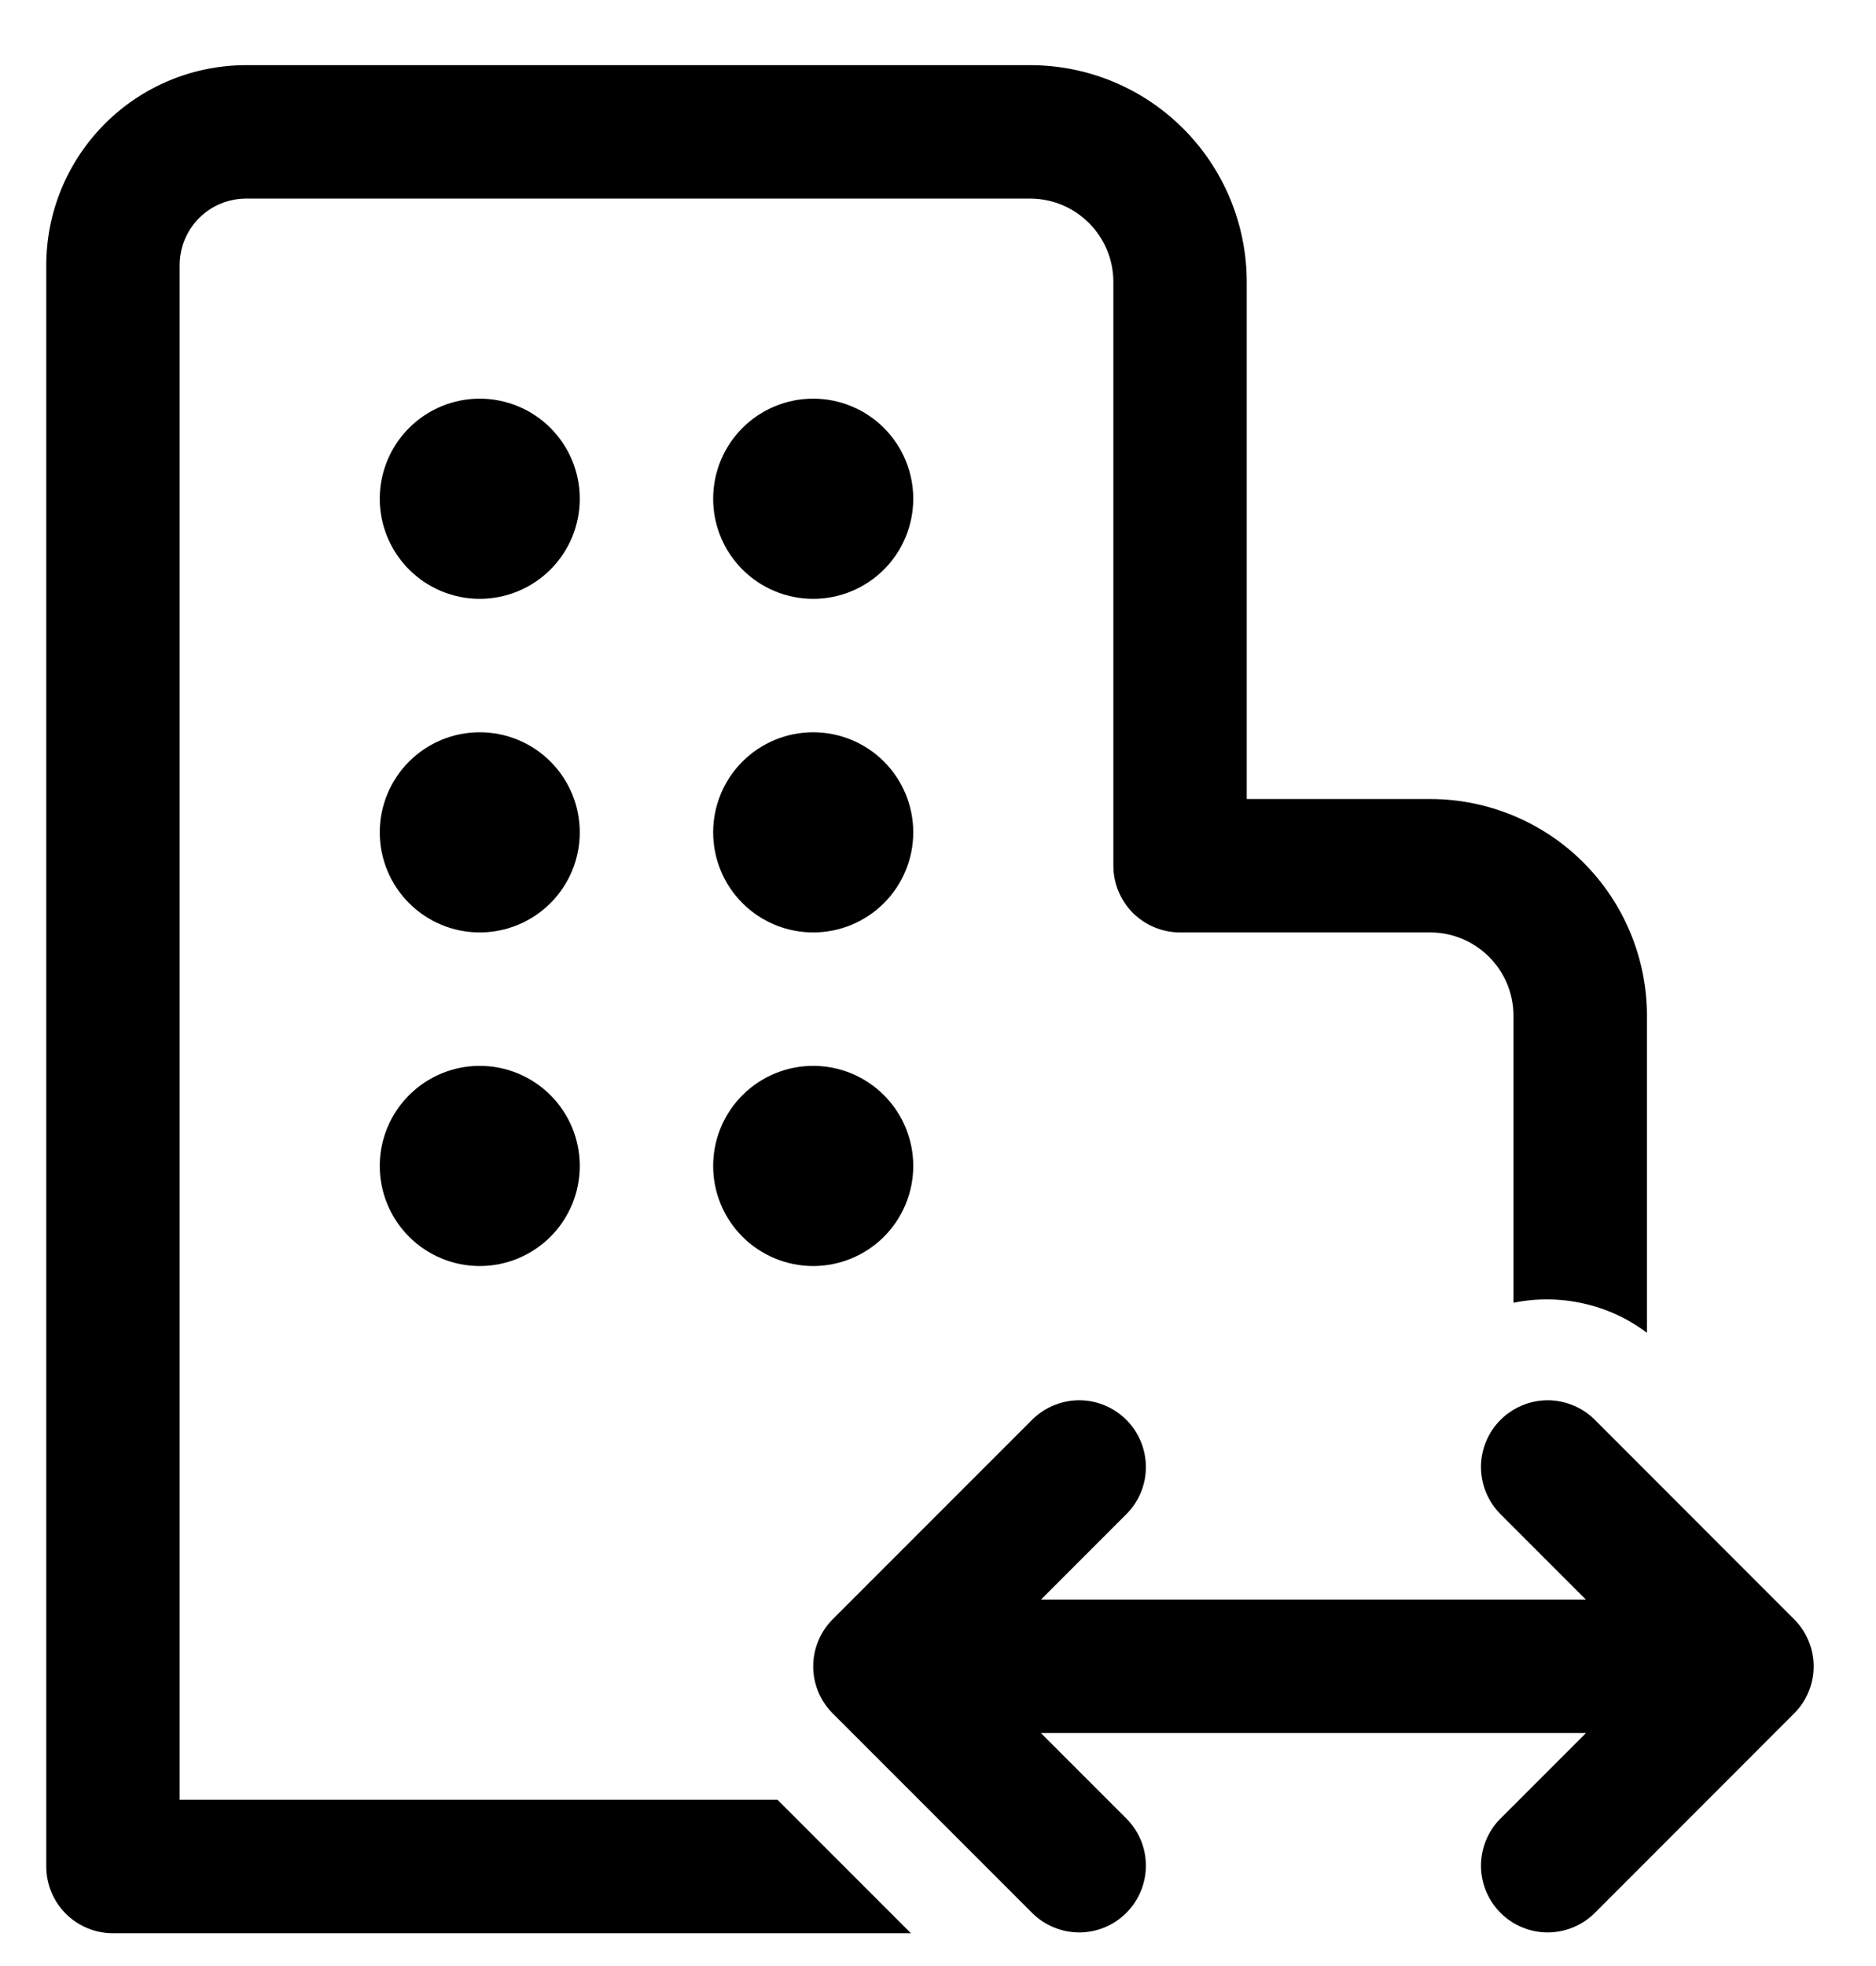 <svg width="21" height="22" viewBox="0 0 21 22" fill="none" xmlns="http://www.w3.org/2000/svg">
<path d="M2.757 2.222H11.53C12.045 2.222 12.463 2.64 12.463 3.155V9.688C12.463 9.886 12.542 10.075 12.682 10.216C12.822 10.355 13.011 10.434 13.21 10.434H16.009C16.524 10.434 16.942 10.852 16.942 11.367V14.578C17.201 14.525 17.468 14.528 17.725 14.586C17.983 14.643 18.225 14.755 18.436 14.914V11.367C18.436 11.049 18.373 10.733 18.251 10.439C18.129 10.144 17.95 9.877 17.725 9.652C17.5 9.426 17.232 9.248 16.938 9.126C16.643 9.004 16.328 8.941 16.009 8.941H13.956V3.155C13.956 2.836 13.893 2.521 13.771 2.226C13.649 1.932 13.471 1.665 13.245 1.439C13.02 1.214 12.753 1.035 12.458 0.913C12.164 0.791 11.848 0.729 11.53 0.729H2.757C2.163 0.729 1.594 0.964 1.174 1.385C0.754 1.805 0.518 2.374 0.518 2.968V20.886C0.518 21.084 0.596 21.274 0.736 21.414C0.876 21.554 1.066 21.633 1.264 21.633H10.197L8.704 20.14H2.011V2.968C2.011 2.77 2.089 2.58 2.229 2.44C2.369 2.3 2.559 2.222 2.757 2.222ZM5.37 6.701C5.667 6.701 5.952 6.583 6.162 6.373C6.372 6.163 6.49 5.878 6.49 5.581C6.49 5.284 6.372 4.999 6.162 4.789C5.952 4.579 5.667 4.461 5.37 4.461C5.073 4.461 4.789 4.579 4.579 4.789C4.369 4.999 4.251 5.284 4.251 5.581C4.251 5.878 4.369 6.163 4.579 6.373C4.789 6.583 5.073 6.701 5.37 6.701ZM5.37 10.434C5.667 10.434 5.952 10.316 6.162 10.106C6.372 9.896 6.49 9.611 6.49 9.314C6.49 9.017 6.372 8.732 6.162 8.522C5.952 8.312 5.667 8.194 5.37 8.194C5.073 8.194 4.789 8.312 4.579 8.522C4.369 8.732 4.251 9.017 4.251 9.314C4.251 9.611 4.369 9.896 4.579 10.106C4.789 10.316 5.073 10.434 5.37 10.434ZM6.49 13.047C6.49 13.344 6.372 13.629 6.162 13.839C5.952 14.049 5.667 14.167 5.37 14.167C5.073 14.167 4.789 14.049 4.579 13.839C4.369 13.629 4.251 13.344 4.251 13.047C4.251 12.75 4.369 12.465 4.579 12.255C4.789 12.045 5.073 11.927 5.37 11.927C5.667 11.927 5.952 12.045 6.162 12.255C6.372 12.465 6.49 12.75 6.49 13.047ZM9.103 6.701C9.4 6.701 9.685 6.583 9.895 6.373C10.105 6.163 10.223 5.878 10.223 5.581C10.223 5.284 10.105 4.999 9.895 4.789C9.685 4.579 9.4 4.461 9.103 4.461C8.806 4.461 8.521 4.579 8.311 4.789C8.101 4.999 7.983 5.284 7.983 5.581C7.983 5.878 8.101 6.163 8.311 6.373C8.521 6.583 8.806 6.701 9.103 6.701ZM10.223 9.314C10.223 9.611 10.105 9.896 9.895 10.106C9.685 10.316 9.4 10.434 9.103 10.434C8.806 10.434 8.521 10.316 8.311 10.106C8.101 9.896 7.983 9.611 7.983 9.314C7.983 9.017 8.101 8.732 8.311 8.522C8.521 8.312 8.806 8.194 9.103 8.194C9.4 8.194 9.685 8.312 9.895 8.522C10.105 8.732 10.223 9.017 10.223 9.314ZM9.103 14.167C9.4 14.167 9.685 14.049 9.895 13.839C10.105 13.629 10.223 13.344 10.223 13.047C10.223 12.75 10.105 12.465 9.895 12.255C9.685 12.045 9.4 11.927 9.103 11.927C8.806 11.927 8.521 12.045 8.311 12.255C8.101 12.465 7.983 12.75 7.983 13.047C7.983 13.344 8.101 13.629 8.311 13.839C8.521 14.049 8.806 14.167 9.103 14.167ZM12.617 16.935C12.754 16.794 12.829 16.605 12.827 16.41C12.825 16.214 12.747 16.026 12.608 15.888C12.47 15.75 12.283 15.671 12.087 15.669C11.891 15.668 11.703 15.743 11.562 15.879L9.322 18.119C9.182 18.259 9.103 18.449 9.103 18.647C9.103 18.845 9.182 19.034 9.322 19.174L11.562 21.414C11.703 21.55 11.891 21.625 12.087 21.624C12.283 21.622 12.47 21.544 12.608 21.405C12.747 21.267 12.825 21.079 12.827 20.884C12.829 20.688 12.754 20.499 12.617 20.358L11.652 19.393H17.753L16.788 20.358C16.652 20.499 16.577 20.688 16.578 20.884C16.58 21.079 16.659 21.267 16.797 21.405C16.936 21.544 17.123 21.622 17.319 21.624C17.514 21.625 17.703 21.55 17.844 21.414L20.083 19.174C20.223 19.034 20.302 18.845 20.302 18.647C20.302 18.449 20.223 18.259 20.083 18.119L17.844 15.879C17.703 15.743 17.514 15.668 17.319 15.669C17.123 15.671 16.936 15.75 16.797 15.888C16.659 16.026 16.58 16.214 16.578 16.41C16.577 16.605 16.652 16.794 16.788 16.935L17.753 17.9H11.652L12.617 16.935Z" fill="black"/>
</svg>
